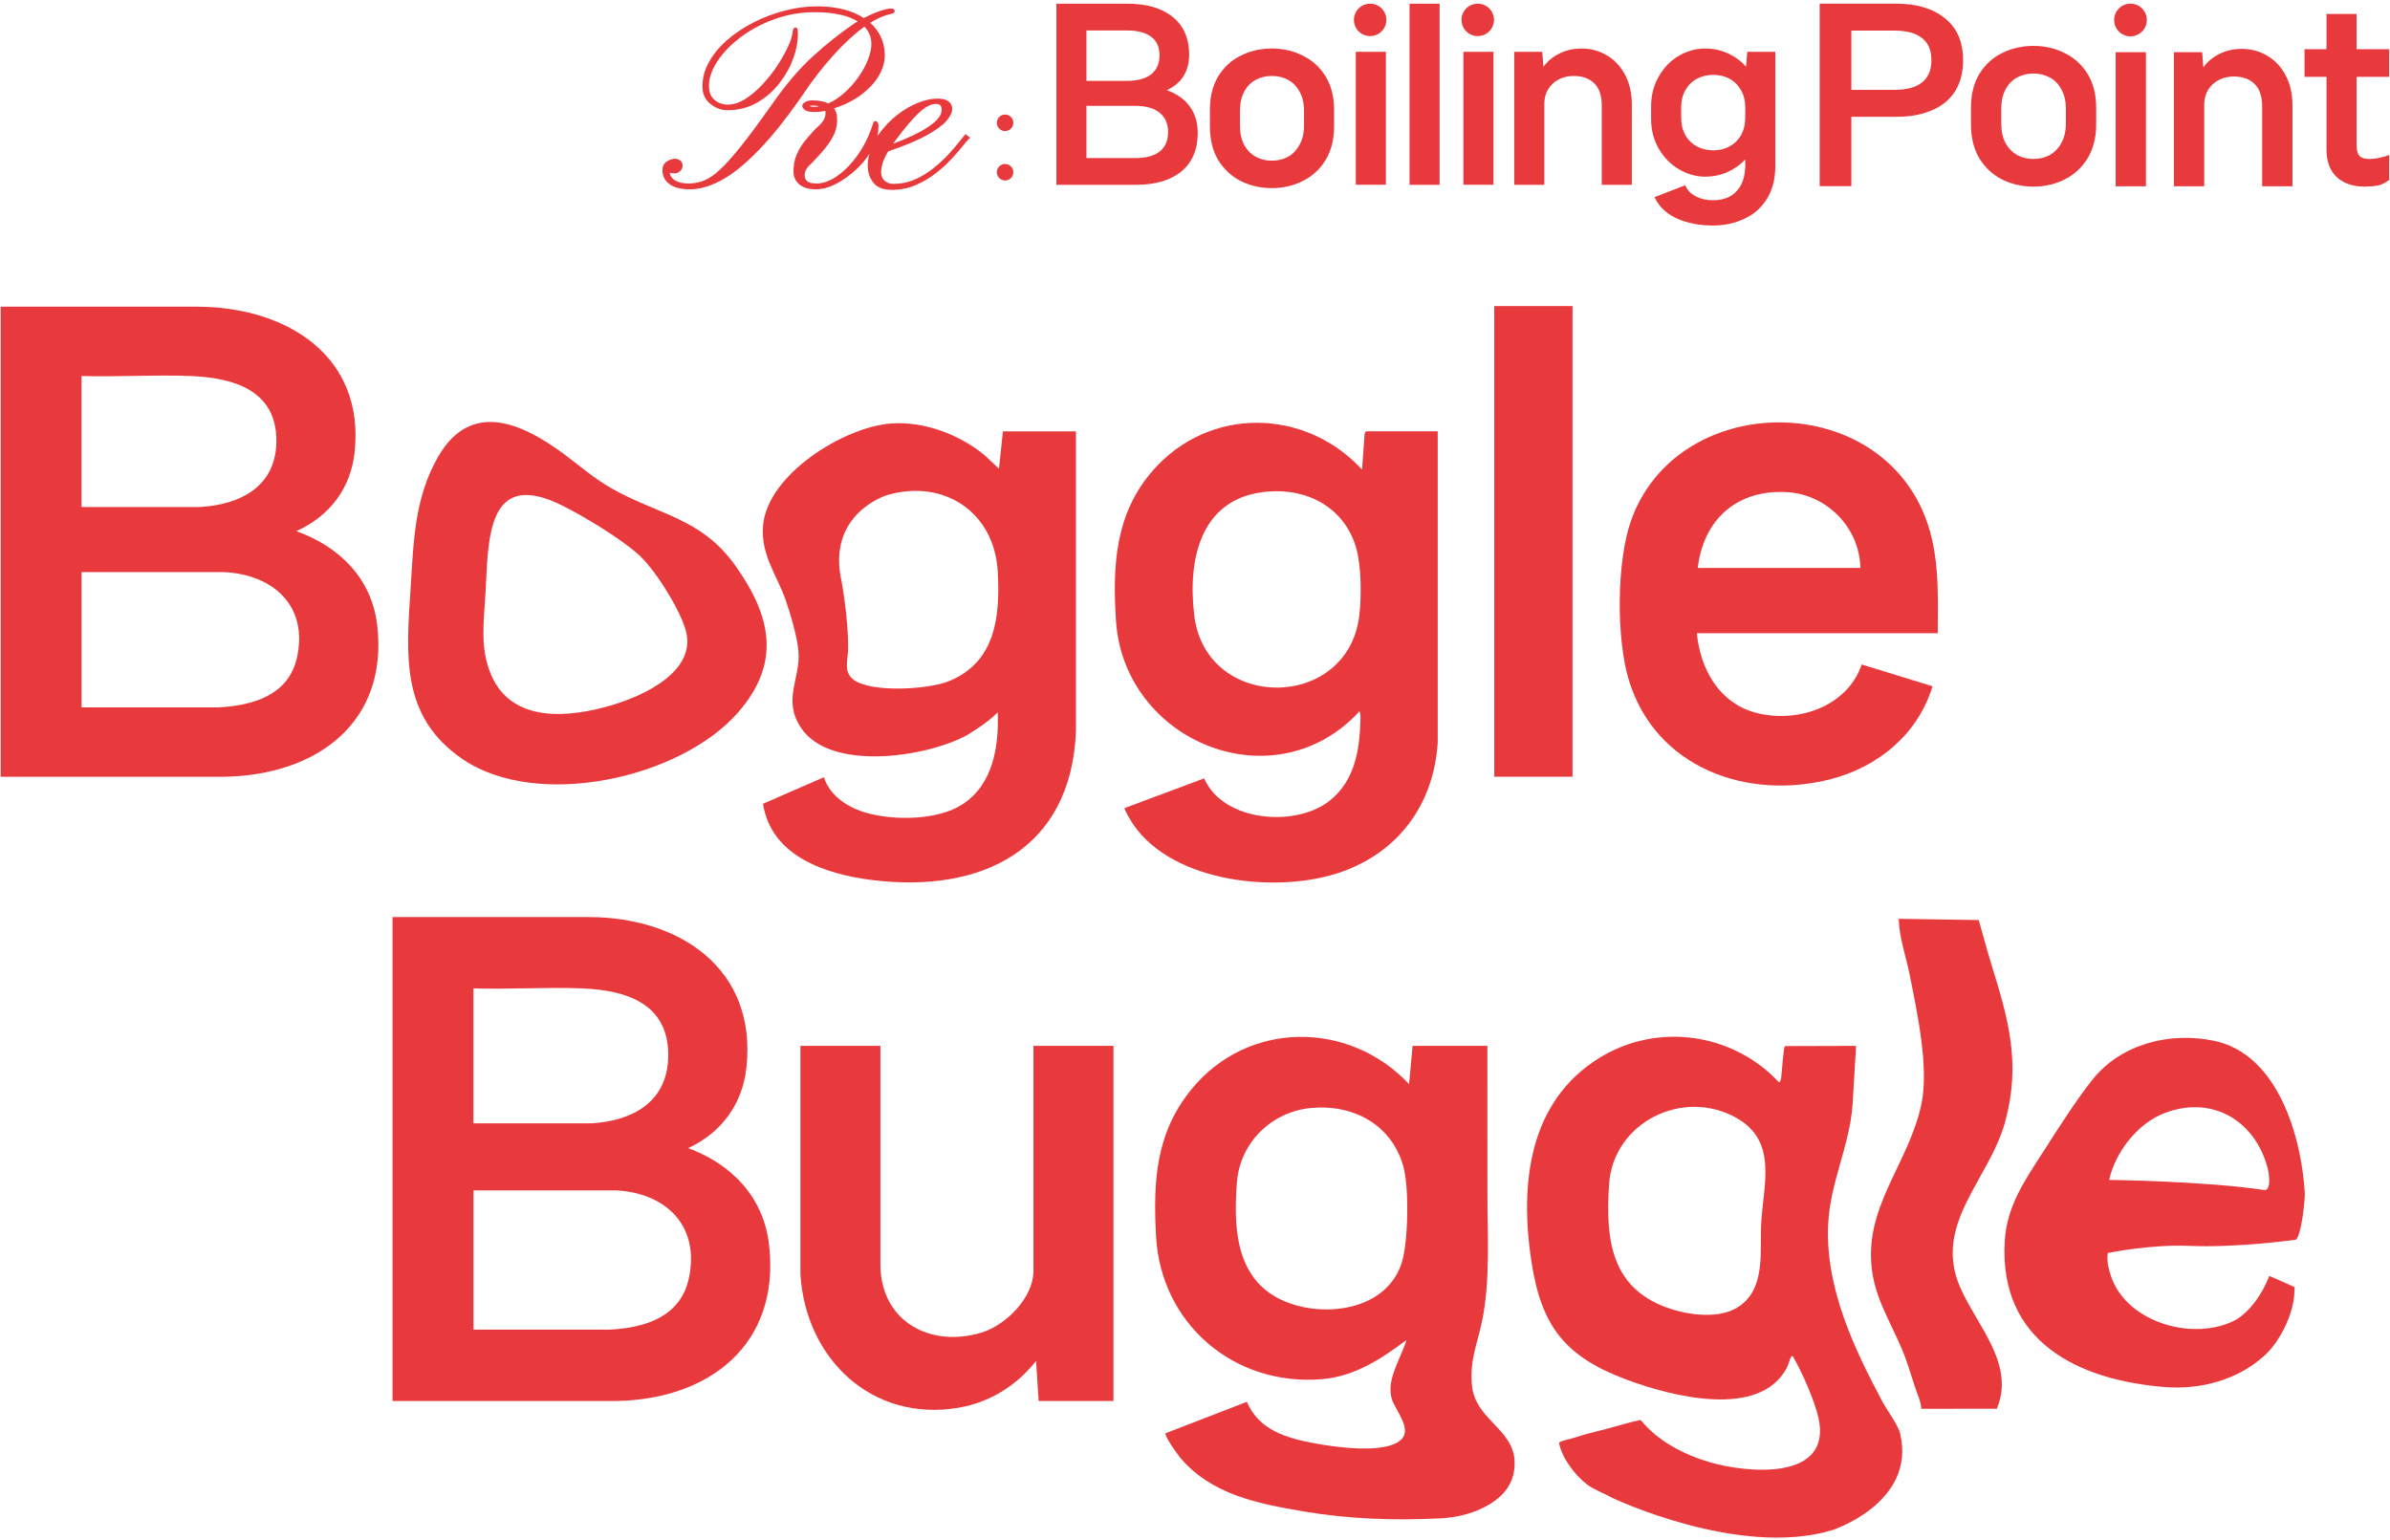 <svg width="641" height="413" viewBox="0 0 641 413" fill="none" xmlns="http://www.w3.org/2000/svg">
<path d="M105.283 245.975H158.118C182.24 246.101 203.022 259.773 200.201 286.241C199.144 296.148 193.53 303.783 184.578 307.955C196.267 312.274 204.8 321.123 206.263 333.869C209.336 360.695 190.164 375.397 165.111 375.783H105.276V245.968L105.283 245.975ZM126.976 301.301H158.587C169.836 300.663 179.23 295.419 179.23 282.974C179.23 269.028 167.764 265.565 156.018 265.102C146.428 264.73 136.587 265.403 126.969 265.109V301.294L126.976 301.301ZM126.976 356.635H163.487C172.965 356.165 182.485 353.256 184.746 342.907C187.805 328.856 178.656 319.931 165.125 319.279H126.983V356.642L126.976 356.635Z" fill="#E8393D"/>
<path d="M491.29 410.454C466.322 417.914 432.338 401.732 432.338 401.732C430.182 400.477 427.599 399.671 425.513 398.058C422.391 395.646 418.814 390.914 418.135 386.987C418.373 386.51 421.229 385.95 421.985 385.697C425.107 384.652 427.62 384.106 430.77 383.285C433.92 382.465 436.776 381.539 439.835 380.894L440.136 380.971C444.566 386.517 451.699 390.17 458.454 392.169C468.674 395.183 491.591 397.294 487.693 380.179C486.692 375.776 483.283 367.944 480.973 364.025C480.805 363.738 480.672 363.506 480.413 363.878C480.063 364.383 479.643 366.107 479.223 366.893C471.824 380.754 447.996 374.416 436.412 370.111C419.605 363.878 413.263 355.653 410.638 337.782C407.642 317.421 410.029 295.503 428.873 283.801C444.461 274.118 464.775 277 477.158 290.336C477.536 290.02 477.641 289.494 477.718 289.032C477.9 287.917 478.299 280.884 478.726 280.583L497.8 280.534L496.862 296.288C496.043 307.464 490.898 316.951 490.324 328.26C489.47 345.15 497.142 361.494 504.905 376.021C506.2 378.44 509.07 382.142 509.637 384.589C513.963 403.176 491.29 410.461 491.29 410.461V410.454ZM466.406 350.43C473.644 345.48 471.943 335.692 472.363 328.029C472.937 317.645 476.864 306.062 465.615 299.787C451.363 291.836 432.618 300.986 431.547 317.757C430.63 332.179 431.89 345.256 447.121 350.746C452.742 352.772 461.296 353.922 466.399 350.43H466.406Z" fill="#E8393D"/>
<path d="M396.253 405.111C393.096 406.422 389.708 407.074 386.3 407.25C373.917 407.867 361.744 407.453 349.417 405.364C337.091 403.274 324.981 400.806 316.7 391.187C315.993 390.366 312.164 385.073 312.626 384.421L334.417 376C337.63 383.664 345.231 385.767 352.679 387.148C358.083 388.151 371.285 390.058 375.646 386.279C378.936 383.432 374.26 378.3 373.322 375.355C371.649 370.09 375.772 364.305 377.221 359.425C370.333 364.558 363.291 369.199 354.485 369.928C331.092 371.87 311.324 355.169 310.05 331.541C309.252 316.775 309.966 303.86 319.626 292.081C334.732 273.669 361.87 273.676 377.921 290.791L378.859 280.519H398.913C398.878 293.476 398.962 306.44 398.927 319.404C398.899 330.84 399.795 343.39 397.443 354.573C396.141 360.764 394.265 364.487 394.741 371.197C395.483 381.728 407.887 383.348 406.046 394.699C405.15 400.224 400.46 403.372 396.267 405.111H396.253ZM351.755 297.171C341.165 298.111 332.597 306.342 331.75 317.063C330.7 330.349 331.617 344.617 346.085 349.63C356.767 353.332 371.943 350.885 375.898 338.84C377.739 333.224 377.942 318.549 376.409 312.975C373.315 301.701 363.053 296.169 351.755 297.171Z" fill="#E8393D"/>
<path d="M236.124 280.527V339.471C236.362 354.497 249.536 361.543 263.179 357.448C269.745 355.478 277.172 348.095 277.172 340.874V280.527H298.626V375.776H278.572L277.872 365.035C272.692 371.611 265.475 376.148 257.159 377.571C233.857 381.553 216.091 364.467 214.67 341.806V280.527H236.124Z" fill="#E8393D"/>
<path d="M615.349 346.7C615.181 352.274 611.604 359.629 607.537 363.408C600.362 370.076 590.331 372.782 580.713 372.039C557.229 370.216 536.11 359.755 537.671 332.929C538.224 323.457 543.061 316.6 547.989 308.937C551.93 302.802 556.669 295.299 561.142 289.655C568.828 279.959 582.05 276.663 593.943 279.194C610.925 282.805 617.218 304.772 618.142 319.867C618.261 321.809 617.211 331.436 615.755 332.509C615.755 332.509 600.271 334.724 587.146 334.17C576.604 333.722 565.321 336.085 565.321 336.085C564.957 338.118 565.559 340.502 566.217 342.437C570.473 354.896 588.777 360.028 599.886 353.872C599.886 353.872 605.262 350.885 608.622 342.226L615.405 345.213L615.363 346.693L615.349 346.7ZM607.502 319.222C609.28 318.886 608.461 314.321 608.125 313.08C604.632 300.334 593.026 293.652 580.363 298.623C573.21 301.434 567.33 309.042 565.671 316.481C565.671 316.481 591.731 316.782 607.509 319.229L607.502 319.222Z" fill="#E8393D"/>
<path d="M535.55 377.844L515.299 377.865C515.208 376.028 514.41 374.388 513.829 372.684C512.912 369.999 512.072 367.166 511.099 364.446C508.432 356.972 503.708 350.135 502.301 342.206C499.088 324.151 512.016 312.484 515.369 295.889C517.35 286.066 514.172 271.51 512.198 261.561C511.197 256.541 509.398 251.598 509.23 246.438L530.699 246.774C531.854 250.693 532.855 254.669 534.066 258.574C538.665 273.41 542.046 285.084 537.797 300.832C533.611 316.341 518.365 328.218 525.673 345.185C530.118 355.506 540.583 365.876 535.55 377.844Z" fill="#E8393D"/>
<path d="M421.753 82.091H400.761V208.338H421.753V82.091Z" fill="#E8393D"/>
<path d="M385.599 115.697V199.132C384.577 215.7 375.071 228.664 359.364 234.013C342.662 239.7 314.809 236.846 304.016 221.246C303.624 220.678 301.363 217.06 301.643 216.738L322.95 208.78C328.039 220.482 347.583 221.996 356.662 214.732C363.164 209.523 364.585 201.698 364.851 193.761C364.879 193.039 364.956 191.693 364.725 191.062C364.494 190.431 364.431 190.999 364.312 191.118C341.423 215.433 301.398 198.809 299.305 166.438C298.346 151.651 299.102 137.734 309.21 126.186C324.259 108.994 350.012 109.366 365.299 125.954L365.999 116.272L366.349 115.69H385.592L385.599 115.697ZM339.841 131.865C321.949 133.45 318.484 149.926 320.297 165.05C323.412 190.929 361.554 190.859 364.578 165.022C365.159 160.065 365.117 151.974 363.794 147.199C360.75 136.268 350.824 130.89 339.841 131.865Z" fill="#E8393D"/>
<path d="M220.963 208.478C222.636 213.624 227.599 216.709 232.555 218.077C239.954 220.117 251.475 220.04 258.097 215.763C266.35 210.441 267.932 200.212 267.589 191.069C264.754 194.021 259.35 197.176 259.35 197.176C248.654 203.072 222.678 207.069 214.824 195.206C209.763 187.556 214.782 182.038 214.145 174.648C213.823 170.904 212.01 164.643 210.743 161.018C208.335 154.154 204.009 148.846 204.646 141.043C205.766 127.279 226.339 114.505 239.009 113.586C247.779 112.948 257.236 116.517 263.963 122L267.932 125.73L268.982 115.697H288.574V196.096C287.335 227.85 263.34 239.622 234.144 236.075C221.677 234.56 206.865 229.814 204.639 215.595L220.956 208.471L220.963 208.478ZM227.473 173.926C227.445 176.899 226.108 180.257 228.971 182.347C233.801 185.866 248.976 184.941 254.457 182.718C267.043 177.621 268.254 165.4 267.603 153.376C266.735 137.411 253.197 128.338 237.924 132.797C237.924 132.797 221.586 137.684 225.723 155.977C225.723 155.977 227.55 165.933 227.473 173.926Z" fill="#E8393D"/>
<path d="M519.703 169.839H455.101C455.983 179.458 461.142 188.629 470.963 191.188C481.966 194.056 495.427 189.653 499.312 178.224L518.303 184.072C514.432 196.867 503.792 205.674 491.066 208.969C468.478 214.816 443.964 205.849 436.845 182.375C433.471 171.255 433.555 150.649 437.433 139.669C449.382 105.839 500.887 104.219 515.545 136.766C520.263 147.248 519.766 158.557 519.703 169.825V169.839ZM498.948 152.331C498.78 141.667 490.114 132.714 479.481 132.019C466.077 131.143 456.907 139.136 455.332 152.331H498.948Z" fill="#E8393D"/>
<path d="M151.342 121.86C155.605 125.015 159.168 128.205 163.879 130.904C176.703 138.238 188.064 138.785 197.303 151.833C206.774 165.211 209.623 177.712 197.975 191.069C182.569 208.745 144.307 217.27 124.218 203.717C107.166 192.212 109.014 175.385 110.155 157.337C110.925 145.166 111.191 133.583 117.421 122.652C126.234 107.178 140.003 113.453 151.342 121.853V121.86ZM170.935 148.461C166.035 144.205 156.816 138.617 150.95 135.672C130.497 125.394 131.001 144.57 130.217 158.978C129.804 166.578 128.607 173.744 131.736 181.029C137.378 194.168 152.924 192.492 164.271 189.085C172.902 186.498 187.476 179.816 183.738 168.436C181.827 162.631 175.541 152.464 170.935 148.461Z" fill="#E8393D"/>
<path d="M0.181 82.26H53.016C77.137 82.379 97.919 95.659 95.099 121.376C94.042 131.003 88.428 138.414 79.475 142.466C91.165 146.659 99.698 155.255 101.16 167.637C104.233 193.691 85.061 207.973 60.008 208.345H0.181V82.26ZM21.873 136.002H53.484C64.733 135.385 74.127 130.288 74.127 118.2C74.127 104.654 62.661 101.289 50.916 100.847C41.326 100.482 31.484 101.134 21.866 100.854V136.002H21.873ZM21.873 189.744H58.384C67.862 189.288 77.382 186.463 79.643 176.408C82.702 162.757 73.553 154.091 60.022 153.453H21.88V189.744H21.873Z" fill="#E8393D"/>
<path d="M623.968 13.204L623.968 3.748L632.036 3.748L632.036 13.204L640.778 13.204L640.778 20.618L632.036 20.618L632.036 38.946C632.036 40.389 632.329 41.341 632.855 41.872C633.391 42.371 634.236 42.643 635.437 42.643C636.25 42.643 637.024 42.566 637.757 42.413C638.133 42.314 638.612 42.219 639.07 42.109C639.542 41.996 640.022 41.86 640.46 41.669L640.778 41.531L640.778 48.285L640.679 48.352C639.948 48.848 639.703 48.976 639.174 49.258C638.72 49.5 638.23 49.686 637.712 49.772C636.564 49.962 635.428 50.057 634.306 50.057C631.094 50.057 628.555 49.213 626.717 47.498C624.874 45.777 623.968 43.291 623.968 40.076L623.968 20.618L618.08 20.618L618.08 13.204L623.968 13.204ZM590.62 14.001L590.637 14.21L590.934 18.043C592.049 16.541 593.467 15.359 595.185 14.501C597.003 13.571 599.021 13.109 601.233 13.109C603.769 13.109 606.07 13.733 608.129 14.984L608.511 15.217C610.394 16.418 611.9 18.098 613.032 20.248C614.242 22.547 614.843 25.221 614.843 28.264L614.843 49.962L606.715 49.962L606.715 28.622C606.715 25.801 606.01 23.772 604.646 22.483L604.644 22.48C603.308 21.183 601.468 20.523 599.093 20.523C597.619 20.523 596.287 20.832 595.093 21.449C593.901 22.064 592.939 22.948 592.207 24.104C591.52 25.252 591.172 26.597 591.172 28.145L591.172 49.962L583.045 49.962L583.045 14.001L590.62 14.001ZM567.013 5.367C567.013 2.946 568.975 0.983 571.396 0.983C573.818 0.983 575.781 2.945 575.781 5.367C575.781 7.788 573.818 9.751 571.396 9.751C568.975 9.751 567.013 7.788 567.013 5.367ZM575.545 13.998L575.545 49.959L567.418 49.959L567.418 13.998L575.545 13.998ZM528.614 28.892C528.614 25.371 529.354 22.355 530.847 19.854L530.849 19.852C532.377 17.359 534.41 15.485 536.947 14.236C539.518 12.95 542.329 12.309 545.375 12.309C548.42 12.309 551.21 12.95 553.741 14.235L554.219 14.476C556.574 15.72 558.469 17.513 559.902 19.852C561.435 22.353 562.196 25.37 562.196 28.892L562.196 33.352C562.196 36.874 561.435 39.911 559.903 42.451L559.902 42.452C558.374 44.946 556.32 46.839 553.744 48.127L553.743 48.126C551.211 49.412 548.421 50.054 545.375 50.054C542.329 50.054 539.518 49.413 536.947 48.127L536.946 48.126C534.41 46.838 532.377 44.945 530.849 42.452L530.846 42.449C529.354 39.909 528.614 36.873 528.614 33.352L528.614 28.892ZM536.741 33.174C536.741 35.246 537.132 36.991 537.902 38.416L538.051 38.673C538.806 39.938 539.797 40.911 541.021 41.596C542.334 42.291 543.784 42.64 545.375 42.64C546.966 42.64 548.416 42.291 549.729 41.596C551.035 40.866 552.074 39.789 552.848 38.359L552.85 38.355C553.659 36.929 554.068 35.205 554.068 33.174L554.068 29.129C554.068 27.099 553.659 25.375 552.85 23.949L552.848 23.945C552.074 22.514 551.034 21.458 549.729 20.767C548.416 20.072 546.966 19.723 545.375 19.723C543.784 19.723 542.334 20.072 541.021 20.767C539.717 21.458 538.677 22.514 537.903 23.945C537.132 25.372 536.741 27.097 536.741 29.129L536.741 33.174ZM508.577 0.983C514.051 0.983 518.405 2.278 521.614 4.895L521.615 4.895C524.878 7.482 526.498 11.239 526.498 16.127C526.498 21.054 524.9 24.849 521.68 27.476L521.679 27.478C518.469 30.056 514.093 31.331 508.577 31.331L496.531 31.331L496.531 49.933L488.039 49.933L488.039 0.983L508.577 0.983ZM508.141 24.101C511.436 24.101 513.889 23.412 515.535 22.072C517.173 20.738 518.006 18.77 518.006 16.127C518.006 13.485 517.173 11.537 515.538 10.244L515.535 10.242C513.889 8.902 511.436 8.213 508.141 8.213L496.531 8.213L496.531 24.101L508.141 24.101ZM442.827 28.638C442.827 25.536 443.524 22.801 444.924 20.441C446.318 18.052 448.114 16.213 450.313 14.933L450.315 14.932C452.55 13.655 454.889 13.015 457.329 13.015C459.963 13.015 462.401 13.654 464.639 14.932C466.029 15.713 467.245 16.702 468.292 17.897L468.604 14.109L468.622 13.9L476.138 13.9L476.138 44.505C476.138 47.998 475.384 50.954 473.861 53.358L473.86 53.357C472.382 55.754 470.362 57.534 467.805 58.693C465.294 59.887 462.489 60.483 459.394 60.483C455.789 60.483 452.591 59.868 449.805 58.634C447.049 57.396 445.059 55.552 443.854 53.1L443.743 52.877L451.762 49.779L451.96 49.703L452.05 49.895C452.581 51.028 453.427 51.913 454.598 52.553L454.836 52.678L454.838 52.679C456.178 53.368 457.695 53.715 459.394 53.715C462.177 53.715 464.292 52.886 465.772 51.254L465.776 51.249C467.2 49.754 467.973 47.593 468.064 44.733L468.073 44.152L468.073 42.768C467.076 43.842 465.932 44.745 464.638 45.471L464.637 45.47C462.4 46.748 459.962 47.388 457.329 47.388C454.887 47.388 452.548 46.726 450.313 45.41C448.115 44.13 446.318 42.312 444.924 39.961C443.524 37.602 442.827 34.887 442.827 31.824L442.827 28.638ZM450.892 31.529C450.892 33.383 451.278 34.974 452.04 36.309L452.187 36.549C452.935 37.733 453.918 38.646 455.136 39.291C456.437 39.979 457.894 40.326 459.512 40.326C461.13 40.326 462.567 39.979 463.827 39.291L463.829 39.291C465.128 38.603 466.159 37.611 466.925 36.309C467.64 35.057 468.023 33.581 468.068 31.873L468.073 31.529L468.073 28.815C468.073 27 467.687 25.449 466.925 24.153L466.924 24.15C466.158 22.809 465.126 21.798 463.829 21.112L463.827 21.111C462.567 20.423 461.13 20.077 459.512 20.077C457.894 20.077 456.437 20.423 455.136 21.112C453.839 21.798 452.807 22.809 452.041 24.15L452.04 24.153C451.278 25.448 450.892 27 450.892 28.815L450.892 31.529ZM413.635 13.9L413.651 14.11L413.945 17.907C415.051 16.418 416.457 15.247 418.159 14.396C419.963 13.474 421.965 13.015 424.16 13.015C426.676 13.015 428.958 13.634 431 14.874L431.378 15.107C433.246 16.298 434.74 17.964 435.863 20.097C437.063 22.377 437.659 25.029 437.659 28.048L437.659 49.57L429.595 49.57L429.595 28.402C429.595 25.605 428.895 23.593 427.543 22.315L427.54 22.313C426.216 21.027 424.391 20.372 422.036 20.372C420.575 20.372 419.254 20.68 418.07 21.291C416.888 21.901 415.935 22.777 415.209 23.923C414.527 25.062 414.183 26.395 414.183 27.93L414.183 49.57L406.118 49.57L406.118 13.9L413.635 13.9ZM391.98 5.333C391.98 2.931 393.928 0.983 396.331 0.983C398.734 0.983 400.681 2.931 400.681 5.333C400.68 7.736 398.733 9.683 396.331 9.683C393.929 9.683 391.981 7.736 391.98 5.333ZM400.555 13.891L400.555 49.561L392.49 49.561L392.49 13.891L400.555 13.891ZM386.107 0.987L386.107 49.576L378.043 49.576L378.043 0.987L386.107 0.987ZM363.122 5.333C363.122 2.931 365.07 0.983 367.473 0.983C369.875 0.983 371.822 2.931 371.822 5.333C371.822 7.736 369.875 9.683 367.473 9.683C365.07 9.683 363.123 7.736 363.122 5.333ZM371.695 13.891L371.695 49.561L363.631 49.561L363.631 13.891L371.695 13.891ZM324.493 29.463C324.493 25.971 325.228 22.979 326.708 20.498L326.709 20.496C328.225 18.023 330.242 16.165 332.759 14.926C335.309 13.651 338.097 13.015 341.119 13.015C344.139 13.015 346.906 13.651 349.417 14.925C351.974 16.164 354.013 18.022 355.529 20.497C357.05 22.977 357.804 25.971 357.804 29.464L357.804 33.888C357.804 37.382 357.05 40.392 355.53 42.912L355.529 42.913C354.013 45.386 351.975 47.265 349.42 48.542L349.419 48.541C346.908 49.817 344.14 50.454 341.119 50.454C338.097 50.454 335.309 49.818 332.759 48.542L332.758 48.541C330.242 47.264 328.225 45.385 326.709 42.913L326.707 42.91C325.228 40.391 324.493 37.38 324.493 33.887L324.493 29.463ZM332.558 33.71C332.558 35.765 332.945 37.495 333.709 38.909L333.855 39.164C334.606 40.419 335.589 41.384 336.806 42.064C338.107 42.752 339.543 43.097 341.119 43.097C342.695 43.097 344.131 42.752 345.432 42.064C346.728 41.34 347.761 40.272 348.528 38.852L348.53 38.847C349.332 37.434 349.739 35.724 349.739 33.71L349.739 29.7C349.739 27.686 349.332 25.977 348.53 24.563L348.528 24.558C347.761 23.139 346.73 22.091 345.437 21.407C344.135 20.718 342.697 20.372 341.119 20.372C339.542 20.372 338.104 20.718 336.802 21.407C335.508 22.091 334.477 23.138 333.71 24.557C332.945 25.972 332.558 27.683 332.558 29.699L332.558 33.71ZM302.308 0.987C307.491 0.987 311.56 2.153 314.484 4.517L314.483 4.517C317.457 6.888 318.934 10.302 318.934 14.722C318.934 16.884 318.413 18.814 317.366 20.505L317.364 20.507C316.395 22.035 314.917 23.259 312.946 24.191C315.658 25.182 317.704 26.618 319.065 28.508C320.514 30.479 321.234 32.849 321.234 35.604C321.234 40.101 319.778 43.573 316.845 45.984C313.92 48.388 309.831 49.576 304.608 49.576L283.322 49.576L283.322 0.987L302.308 0.987ZM304.549 42.395C307.431 42.395 309.595 41.791 311.073 40.616C312.543 39.408 313.287 37.69 313.287 35.426C313.287 33.202 312.543 31.502 311.07 30.294L311.067 30.291C309.59 29.041 307.429 28.399 304.549 28.399L291.387 28.399L291.387 42.395L304.549 42.395ZM302.249 21.691C305.13 21.691 307.292 21.087 308.77 19.914C310.243 18.704 310.987 17.023 310.987 14.84C310.987 12.616 310.243 10.98 308.778 9.891L308.775 9.889C307.297 8.752 305.133 8.167 302.249 8.166L291.387 8.166L291.387 21.691L302.249 21.691ZM267.365 45.968C267.478 44.854 268.419 43.985 269.563 43.985C269.755 43.985 269.939 44.011 270.116 44.057C270.146 44.065 270.175 44.071 270.204 44.08C270.247 44.093 270.288 44.109 270.33 44.124C270.351 44.132 270.373 44.139 270.394 44.147C270.428 44.161 270.462 44.178 270.496 44.194C270.531 44.21 270.565 44.226 270.599 44.244C270.62 44.255 270.64 44.267 270.661 44.279C270.697 44.3 270.733 44.321 270.768 44.343C270.799 44.364 270.83 44.386 270.86 44.409C270.883 44.425 270.906 44.442 270.929 44.459C270.961 44.485 270.992 44.511 271.022 44.539C271.043 44.557 271.064 44.575 271.084 44.594C271.111 44.62 271.137 44.646 271.163 44.673C271.187 44.699 271.211 44.724 271.233 44.751C271.255 44.775 271.275 44.801 271.296 44.827C271.318 44.855 271.34 44.884 271.361 44.914C271.379 44.939 271.397 44.965 271.414 44.991C271.435 45.023 271.455 45.056 271.475 45.089C271.49 45.116 271.505 45.142 271.52 45.169C271.539 45.206 271.557 45.244 271.574 45.282C271.586 45.307 271.597 45.331 271.607 45.357C271.622 45.393 271.635 45.43 271.647 45.467C271.658 45.498 271.67 45.529 271.68 45.56C271.689 45.591 271.696 45.623 271.704 45.655C271.714 45.692 271.723 45.73 271.73 45.768C271.757 45.904 271.772 46.044 271.772 46.187C271.772 46.189 271.773 46.192 271.773 46.194C271.773 46.27 271.769 46.346 271.762 46.42C271.754 46.493 271.743 46.564 271.729 46.634C271.724 46.656 271.718 46.678 271.713 46.7C271.702 46.746 271.69 46.791 271.677 46.836C271.668 46.866 271.658 46.895 271.647 46.923C271.634 46.962 271.62 47.002 271.604 47.039C271.592 47.069 271.578 47.098 271.564 47.127C271.55 47.158 271.537 47.188 271.521 47.217C271.505 47.248 271.487 47.278 271.47 47.308C271.45 47.343 271.429 47.377 271.407 47.41C271.395 47.429 271.381 47.447 271.368 47.465C271.342 47.502 271.317 47.538 271.289 47.573C271.271 47.595 271.253 47.616 271.234 47.637C271.208 47.668 271.18 47.699 271.151 47.728C271.129 47.751 271.107 47.773 271.084 47.794C271.056 47.821 271.028 47.847 270.999 47.872C270.981 47.887 270.963 47.903 270.944 47.917C270.909 47.946 270.872 47.973 270.835 47.999C270.813 48.015 270.791 48.031 270.768 48.046C270.733 48.069 270.697 48.09 270.661 48.111C270.639 48.124 270.616 48.136 270.594 48.148C270.554 48.169 270.514 48.188 270.473 48.206C270.449 48.217 270.426 48.229 270.402 48.239C270.355 48.258 270.307 48.274 270.259 48.291C270.243 48.296 270.227 48.302 270.211 48.307C270.156 48.324 270.1 48.338 270.044 48.35C270.03 48.353 270.015 48.358 270.001 48.361C269.86 48.389 269.713 48.405 269.563 48.405L269.337 48.393C269.265 48.386 269.193 48.374 269.123 48.36C269.112 48.358 269.1 48.355 269.089 48.352C269.034 48.34 268.98 48.326 268.927 48.31C268.904 48.303 268.882 48.296 268.86 48.289C268.818 48.274 268.776 48.258 268.734 48.242C268.71 48.232 268.687 48.222 268.663 48.211C268.627 48.195 268.591 48.178 268.556 48.16C268.527 48.145 268.498 48.13 268.47 48.114C268.44 48.097 268.411 48.079 268.383 48.061C268.358 48.045 268.333 48.03 268.309 48.013C268.271 47.987 268.236 47.96 268.2 47.932C268.182 47.918 268.164 47.905 268.146 47.89C268.046 47.806 267.953 47.713 267.868 47.612C267.849 47.589 267.831 47.564 267.812 47.541C267.791 47.513 267.77 47.485 267.75 47.456C267.73 47.427 267.71 47.397 267.691 47.367C267.675 47.341 267.659 47.314 267.644 47.288C267.627 47.259 267.613 47.231 267.598 47.202C267.58 47.166 267.562 47.131 267.546 47.094C267.535 47.071 267.525 47.047 267.516 47.023C267.499 46.981 267.483 46.94 267.469 46.897C267.461 46.875 267.454 46.853 267.447 46.831C267.435 46.789 267.425 46.746 267.415 46.704C267.409 46.676 267.401 46.649 267.396 46.622C267.383 46.556 267.372 46.488 267.365 46.42L267.354 46.194L267.365 45.968ZM267.365 32.71C267.478 31.596 268.419 30.727 269.563 30.727C269.755 30.727 269.939 30.754 270.116 30.799C270.146 30.807 270.175 30.813 270.204 30.822C270.247 30.835 270.288 30.851 270.33 30.867C270.351 30.875 270.373 30.881 270.394 30.889C270.428 30.903 270.462 30.92 270.496 30.936C270.531 30.952 270.565 30.968 270.599 30.986C270.621 30.997 270.642 31.011 270.663 31.023C270.699 31.044 270.734 31.064 270.769 31.086C270.8 31.107 270.83 31.129 270.86 31.151C270.883 31.168 270.906 31.184 270.929 31.202C270.961 31.227 270.992 31.254 271.022 31.281C271.043 31.299 271.064 31.317 271.084 31.336C271.111 31.362 271.137 31.389 271.163 31.416C271.187 31.441 271.211 31.466 271.233 31.493C271.255 31.517 271.275 31.543 271.296 31.569C271.318 31.597 271.34 31.626 271.361 31.656C271.379 31.681 271.397 31.707 271.414 31.733C271.435 31.765 271.455 31.798 271.475 31.831C271.49 31.858 271.505 31.884 271.52 31.912C271.539 31.948 271.557 31.986 271.574 32.024C271.586 32.049 271.597 32.074 271.607 32.099C271.622 32.135 271.635 32.172 271.647 32.209C271.658 32.24 271.67 32.271 271.68 32.302C271.689 32.333 271.696 32.365 271.704 32.397C271.714 32.434 271.723 32.472 271.73 32.51C271.757 32.646 271.772 32.786 271.772 32.929C271.772 32.931 271.773 32.934 271.773 32.936C271.773 33.012 271.769 33.088 271.762 33.163C271.754 33.235 271.743 33.306 271.729 33.377C271.724 33.398 271.718 33.42 271.713 33.442C271.702 33.488 271.69 33.534 271.677 33.579C271.669 33.605 271.659 33.632 271.65 33.658C271.636 33.7 271.621 33.741 271.604 33.782C271.592 33.812 271.578 33.84 271.564 33.87C271.55 33.9 271.537 33.93 271.521 33.959C271.505 33.99 271.487 34.02 271.47 34.05C271.45 34.085 271.429 34.119 271.407 34.152C271.395 34.171 271.381 34.189 271.368 34.208C271.342 34.244 271.317 34.28 271.289 34.315C271.271 34.337 271.253 34.358 271.234 34.379C271.208 34.41 271.18 34.441 271.151 34.47C271.131 34.491 271.111 34.512 271.09 34.532C271.06 34.56 271.03 34.587 270.999 34.614C270.981 34.629 270.963 34.645 270.944 34.66C270.909 34.688 270.872 34.715 270.835 34.742C270.813 34.758 270.791 34.774 270.768 34.789C270.733 34.811 270.697 34.832 270.661 34.853C270.639 34.866 270.616 34.878 270.594 34.89C270.554 34.911 270.514 34.93 270.473 34.949C270.449 34.959 270.426 34.971 270.402 34.981C270.355 35 270.307 35.017 270.259 35.033C270.243 35.038 270.227 35.044 270.211 35.049C270.156 35.066 270.1 35.08 270.044 35.092C270.03 35.096 270.015 35.1 270.001 35.103C269.86 35.131 269.713 35.147 269.563 35.147L269.337 35.135C269.265 35.128 269.193 35.116 269.123 35.102C269.112 35.1 269.1 35.097 269.089 35.094C269.034 35.082 268.98 35.068 268.927 35.052C268.904 35.045 268.882 35.038 268.86 35.031C268.818 35.016 268.776 35.001 268.734 34.984C268.71 34.974 268.687 34.964 268.663 34.954C268.627 34.937 268.591 34.92 268.556 34.902C268.527 34.887 268.498 34.872 268.47 34.856C268.44 34.839 268.411 34.821 268.383 34.803C268.358 34.787 268.333 34.772 268.309 34.755C268.271 34.73 268.236 34.702 268.2 34.674C268.182 34.66 268.164 34.647 268.146 34.632C268.046 34.548 267.953 34.455 267.868 34.354C267.849 34.331 267.831 34.307 267.812 34.283C267.791 34.255 267.77 34.227 267.75 34.199C267.73 34.169 267.71 34.139 267.691 34.109C267.675 34.083 267.659 34.057 267.644 34.03C267.627 34.002 267.613 33.973 267.598 33.944C267.58 33.908 267.562 33.873 267.546 33.836C267.535 33.813 267.525 33.789 267.516 33.765C267.499 33.724 267.483 33.682 267.469 33.639C267.461 33.617 267.454 33.595 267.447 33.573C267.435 33.531 267.425 33.489 267.415 33.446C267.409 33.419 267.401 33.391 267.396 33.364C267.383 33.298 267.372 33.231 267.365 33.163C267.358 33.088 267.354 33.012 267.354 32.936L267.365 32.71ZM177.663 45.747C177.663 44.658 178.043 43.822 178.847 43.316C179.58 42.832 180.331 42.579 181.095 42.579C181.544 42.579 181.971 42.729 182.371 43.009C182.854 43.33 183.078 43.839 183.078 44.468C183.078 45.004 182.841 45.481 182.414 45.893C182 46.292 181.498 46.496 180.926 46.496C180.618 46.496 180.311 46.472 180.004 46.423L180 46.422C179.87 46.4 179.746 46.364 179.625 46.319C179.707 47.089 180.116 47.746 180.891 48.296L181.063 48.406C181.947 48.935 183.139 49.213 184.664 49.213C186.109 49.213 187.486 48.955 188.797 48.439C190.096 47.928 191.535 46.952 193.114 45.492C194.714 44.009 196.635 41.857 198.875 39.03C201.115 36.203 203.873 32.475 207.148 27.848C210.749 22.676 214.367 18.431 218.001 15.119C221.625 11.816 225.34 8.87 229.146 6.282L229.157 6.274C229.381 6.136 229.595 6.01 229.798 5.894L230.046 5.748C228.786 4.964 227.244 4.363 225.411 3.955C223.394 3.5 221.125 3.271 218.606 3.271C214.734 3.271 211.066 3.91 207.599 5.187C204.122 6.468 201.062 8.124 198.417 10.154C195.934 12.059 193.966 14.1 192.509 16.274L192.225 16.71C190.767 19.023 190.085 21.221 190.149 23.311C190.193 24.511 190.484 25.435 190.994 26.108L191.206 26.361C191.711 26.93 192.286 27.343 192.928 27.606C193.706 27.916 194.43 28.067 195.103 28.067C196.653 28.067 198.227 27.581 199.827 26.591C201.441 25.57 202.981 24.275 204.446 22.703C205.939 21.102 207.277 19.411 208.457 17.628C209.64 15.819 210.598 14.127 211.331 12.553C212.067 10.974 212.465 9.733 212.55 8.817L212.551 8.811C212.597 8.411 212.665 8.082 212.767 7.845C212.861 7.626 213.039 7.37 213.354 7.37C213.68 7.37 213.83 7.652 213.894 7.859C213.962 8.085 213.99 8.394 213.99 8.766L213.998 9.156C214.009 11.117 213.617 13.225 212.829 15.474L212.828 15.475C211.986 17.857 210.736 20.12 209.079 22.262L209.078 22.261C207.438 24.412 205.433 26.167 203.064 27.522C200.681 28.886 198.001 29.565 195.035 29.565C193.5 29.565 192.023 29.018 190.611 27.95L190.607 27.946C189.189 26.83 188.453 25.341 188.405 23.503L188.399 23.067C188.409 20.886 188.975 18.778 190.092 16.75C191.278 14.574 192.918 12.577 195.007 10.76C197.092 8.947 199.458 7.367 202.104 6.021C204.773 4.652 207.566 3.596 210.482 2.853C213.402 2.087 216.279 1.704 219.112 1.704C224.237 1.704 228.436 2.74 231.689 4.836C233.361 3.975 234.817 3.337 236.057 2.928C237.318 2.512 238.3 2.291 238.979 2.291C239.212 2.291 239.43 2.321 239.604 2.411C239.798 2.51 239.929 2.681 239.951 2.908L239.953 2.921L239.953 2.936C239.953 3.214 239.785 3.414 239.569 3.541C239.367 3.659 239.092 3.733 238.771 3.782L238.772 3.783C237.182 4.122 235.39 4.899 233.393 6.122C235.856 8.3 237.159 11.064 237.292 14.394L237.303 14.769C237.316 16.642 236.778 18.497 235.702 20.33L235.701 20.331C234.626 22.14 233.112 23.787 231.167 25.273L230.771 25.569C228.758 27.035 226.399 28.2 223.7 29.071C224.211 29.764 224.474 30.61 224.496 31.595L224.514 31.998C224.534 32.937 224.412 33.885 224.149 34.838L224.148 34.84C223.844 35.923 223.182 37.176 222.186 38.594L222.185 38.596C221.184 39.996 219.668 41.737 217.644 43.814L217.635 43.823L217.626 43.831C216.878 44.485 216.396 45.075 216.151 45.597L216.149 45.602C215.895 46.124 215.789 46.58 215.809 46.976L215.809 46.991C215.809 47.6 216.023 48.123 216.462 48.575C216.866 48.969 217.689 49.213 219.045 49.213C220.762 49.213 222.578 48.563 224.497 47.228L224.498 47.227C226.44 45.891 228.257 44.052 229.947 41.702C231.634 39.356 232.967 36.7 233.946 33.732C234.036 33.391 234.123 33.117 234.211 32.924C234.255 32.828 234.306 32.734 234.368 32.661C234.424 32.594 234.536 32.49 234.703 32.49L234.813 32.496C235.066 32.525 235.276 32.657 235.414 32.885C235.556 33.121 235.609 33.436 235.609 33.789L235.606 34.174C235.589 34.942 235.491 35.708 235.316 36.47C236.941 34.195 238.696 32.323 240.583 30.86C242.531 29.349 244.442 28.238 246.316 27.534C248.201 26.812 249.877 26.443 251.34 26.443C252.719 26.443 253.767 26.671 254.393 27.202C255.005 27.704 255.351 28.31 255.378 29.012C255.445 29.963 254.98 31.009 254.08 32.134L253.894 32.361C252.87 33.578 251.091 34.878 248.59 36.265C246.095 37.649 242.631 39.094 238.207 40.604C237.46 41.843 236.964 42.904 236.711 43.791L236.711 43.792C236.447 44.694 236.318 45.494 236.318 46.196C236.318 47.208 236.641 47.959 237.259 48.491C237.92 49.041 238.692 49.317 239.588 49.317C241.659 49.317 243.594 48.921 245.395 48.132C247.234 47.314 248.905 46.291 250.41 45.065L250.411 45.064C251.95 43.828 253.297 42.583 254.453 41.329C255.617 40.043 256.565 38.931 257.3 37.995C258.035 37.035 258.545 36.414 258.813 36.164L259.007 35.984L260.186 36.962L259.925 37.195C259.61 37.474 259.052 38.111 258.242 39.127C257.45 40.149 256.433 41.317 255.196 42.632L255.197 42.633C253.973 43.96 252.557 45.249 250.952 46.502C249.337 47.762 247.54 48.811 245.564 49.65L245.565 49.651C243.595 50.497 241.478 50.919 239.218 50.919C236.97 50.919 235.292 50.318 234.27 49.044C233.28 47.812 232.768 46.306 232.722 44.545L232.722 44.542C232.703 43.526 232.861 42.429 233.186 41.252C232.231 42.72 231.088 44.085 229.757 45.343C228.032 46.973 226.202 48.291 224.268 49.295L224.267 49.296C222.351 50.279 220.552 50.781 218.876 50.781C217.019 50.781 215.54 50.381 214.48 49.541L214.478 49.539C213.425 48.679 212.867 47.574 212.818 46.242L212.818 46.239C212.773 44.498 213.047 42.921 213.65 41.517C214.245 40.133 215.012 38.864 215.95 37.713C216.875 36.58 217.801 35.526 218.727 34.552L218.737 34.541L218.749 34.531C219.934 33.521 220.658 32.713 220.966 32.102C221.283 31.472 221.426 30.865 221.405 30.278L221.404 30.267C221.404 30.073 221.374 29.891 221.318 29.719C220.839 29.83 220.375 29.917 219.927 29.977L219.913 29.979C219.389 30.026 218.898 30.049 218.438 30.049C217.456 30.049 216.669 29.922 216.112 29.636L216.104 29.631C215.58 29.338 215.21 28.956 215.176 28.459C215.139 27.999 215.484 27.647 215.928 27.383C216.444 27.067 217.159 26.926 218.034 26.926C218.79 26.926 219.524 26.997 220.236 27.138C220.929 27.249 221.558 27.455 222.12 27.755C223.59 27.104 225.013 26.176 226.389 24.963C227.807 23.712 229.073 22.302 230.182 20.731L230.183 20.728C231.314 19.157 232.188 17.567 232.807 15.959L232.808 15.956C233.447 14.35 233.739 12.871 233.696 11.516L233.677 11.189C233.551 9.646 232.941 8.308 231.84 7.165C229.254 9.001 226.533 11.492 223.679 14.644C220.75 17.856 217.862 21.587 215.018 25.838L215.015 25.843C210.654 32.116 206.669 37.071 203.061 40.705L203.062 40.706C199.481 44.333 196.212 46.926 193.255 48.466C190.308 50.001 187.588 50.781 185.102 50.781C182.627 50.781 180.739 50.316 179.494 49.334L179.492 49.333C178.286 48.362 177.663 47.162 177.663 45.747ZM239.539 38.549C243.474 37.087 246.599 35.59 248.919 34.059C250.16 33.229 251.075 32.429 251.677 31.663C252.278 30.897 252.556 30.18 252.556 29.507C252.556 28.902 252.418 28.503 252.195 28.257C251.978 28.017 251.634 27.873 251.104 27.873C249.712 27.873 248.155 28.642 246.428 30.278C244.695 31.919 242.664 34.311 240.335 37.459L240.331 37.464L240.33 37.463C240.047 37.833 239.784 38.196 239.539 38.549ZM217.236 28.483C217.444 28.587 217.778 28.655 218.271 28.655C218.747 28.655 219.239 28.605 219.746 28.506C219.278 28.386 218.71 28.322 218.034 28.322C217.595 28.322 217.29 28.35 217.103 28.397C217.139 28.423 217.184 28.451 217.236 28.483Z" fill="#E8393D"/>
</svg>
